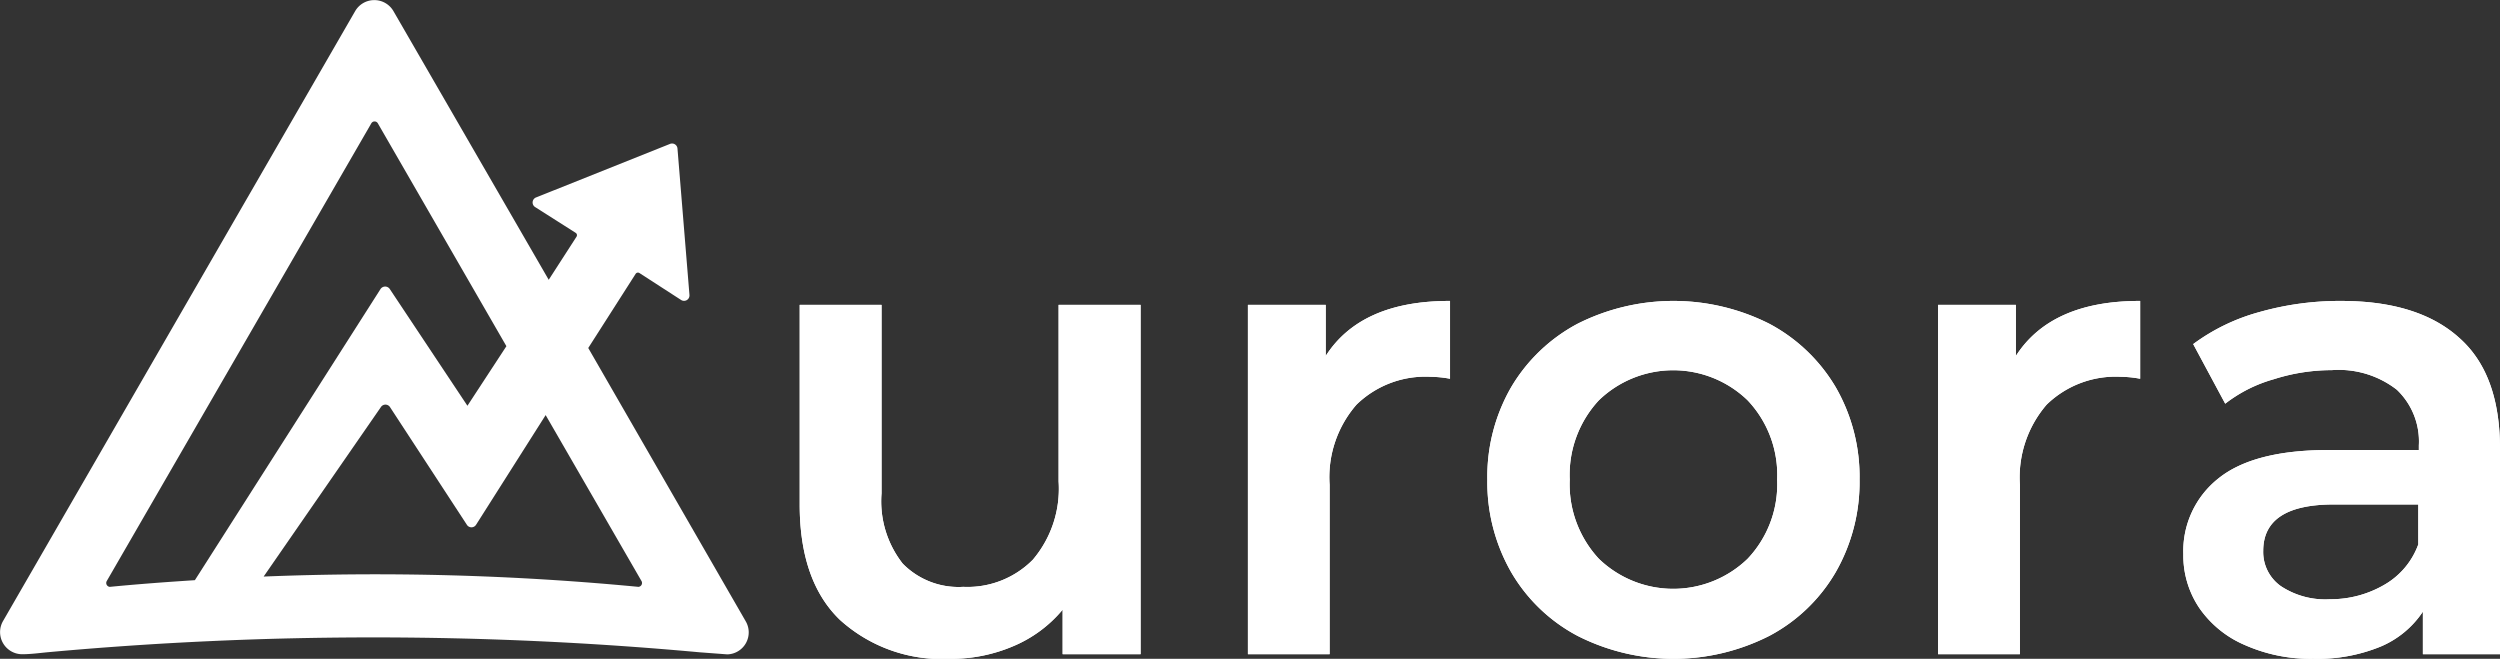 <svg xmlns="http://www.w3.org/2000/svg" viewBox="0 0 179.6 47.33"><rect x="0" y="0" width="179.6" height="47.33" fill="#333333" stroke="none"/><defs><style>.cls-1{fill:#fff;}</style></defs><g id="Assets"><path class="cls-1" d="M81.94,21.9V47h-5.6V43.8a9.3,9.3,0,0,1-3.52,2.61,11.36,11.36,0,0,1-4.56.92,10.9,10.9,0,0,1-7.92-2.8c-1.93-1.86-2.89-4.63-2.89-8.29V21.9h5.88V35.44a7.26,7.26,0,0,0,1.52,5.05,5.61,5.61,0,0,0,4.35,1.67,6.6,6.6,0,0,0,5-1.95,7.88,7.88,0,0,0,1.85-5.62V21.9Z"/><path class="cls-1" d="M104.17,21.62v5.59a7.85,7.85,0,0,0-1.36-.14,7.1,7.1,0,0,0-5.36,2,7.94,7.94,0,0,0-1.93,5.76V47H89.65V21.9h5.59v3.67Q97.78,21.61,104.17,21.62Z"/><path class="cls-1" d="M113.33,45.68a12,12,0,0,1-4.77-4.58,13,13,0,0,1-1.71-6.65,12.86,12.86,0,0,1,1.71-6.63,12.17,12.17,0,0,1,4.77-4.56,15.29,15.29,0,0,1,13.78,0,12.17,12.17,0,0,1,4.77,4.56,12.86,12.86,0,0,1,1.71,6.63,13,13,0,0,1-1.71,6.65,12,12,0,0,1-4.77,4.58,15.21,15.21,0,0,1-13.78,0Zm12.22-5.54a7.79,7.79,0,0,0,2.12-5.69,7.79,7.79,0,0,0-2.12-5.69,7.69,7.69,0,0,0-10.69,0,7.86,7.86,0,0,0-2.09,5.69,7.86,7.86,0,0,0,2.09,5.69,7.69,7.69,0,0,0,10.69,0Z"/><path class="cls-1" d="M153.75,21.62v5.59a7.75,7.75,0,0,0-1.36-.14,7.11,7.11,0,0,0-5.36,2,8,8,0,0,0-1.92,5.76V47h-5.88V21.9h5.59v3.67Q147.37,21.61,153.75,21.62Z"/><path class="cls-1" d="M176.67,24.27c2,1.77,2.93,4.45,2.93,8V47h-5.54V43.94A6.84,6.84,0,0,1,171,46.46a12,12,0,0,1-4.82.87,11.66,11.66,0,0,1-4.93-1A7.59,7.59,0,0,1,158,43.68a6.75,6.75,0,0,1-1.15-3.87,6.65,6.65,0,0,1,2.51-5.43c1.68-1.36,4.32-2.05,7.92-2.05h6.49V32a5.13,5.13,0,0,0-1.58-4,6.79,6.79,0,0,0-4.67-1.41,13.74,13.74,0,0,0-4.16.65A10.19,10.19,0,0,0,159.86,29l-2.3-4.28a14.3,14.3,0,0,1,4.75-2.3,21.18,21.18,0,0,1,5.87-.8Q173.73,21.62,176.67,24.27ZM171.31,42a5.51,5.51,0,0,0,2.42-2.89V36.24h-6.06q-5.08,0-5.08,3.33a3,3,0,0,0,1.27,2.54,5.77,5.77,0,0,0,3.52.94A7.64,7.64,0,0,0,171.31,42Z"/><path class="cls-1" d="M81.94,21.9V47h-5.6V43.8a9.3,9.3,0,0,1-3.52,2.61,11.36,11.36,0,0,1-4.56.92,10.9,10.9,0,0,1-7.92-2.8c-1.93-1.86-2.89-4.63-2.89-8.29V21.9h5.88V35.44a7.26,7.26,0,0,0,1.52,5.05,5.61,5.61,0,0,0,4.35,1.67,6.6,6.6,0,0,0,5-1.95,7.88,7.88,0,0,0,1.85-5.62V21.9Z"/><path class="cls-1" d="M104.17,21.62v5.59a7.85,7.85,0,0,0-1.36-.14,7.1,7.1,0,0,0-5.36,2,7.94,7.94,0,0,0-1.93,5.76V47H89.65V21.9h5.59v3.67Q97.78,21.61,104.17,21.62Z"/><path class="cls-1" d="M113.33,45.68a12,12,0,0,1-4.77-4.58,13,13,0,0,1-1.71-6.65,12.86,12.86,0,0,1,1.71-6.63,12.17,12.17,0,0,1,4.77-4.56,15.29,15.29,0,0,1,13.78,0,12.17,12.17,0,0,1,4.77,4.56,12.86,12.86,0,0,1,1.71,6.63,13,13,0,0,1-1.71,6.65,12,12,0,0,1-4.77,4.58,15.21,15.21,0,0,1-13.78,0Zm12.22-5.54a7.79,7.79,0,0,0,2.12-5.69,7.79,7.79,0,0,0-2.12-5.69,7.69,7.69,0,0,0-10.69,0,7.86,7.86,0,0,0-2.09,5.69,7.86,7.86,0,0,0,2.09,5.69,7.69,7.69,0,0,0,10.69,0Z"/><path class="cls-1" d="M153.75,21.62v5.59a7.75,7.75,0,0,0-1.36-.14,7.11,7.11,0,0,0-5.36,2,8,8,0,0,0-1.92,5.76V47h-5.88V21.9h5.59v3.67Q147.37,21.61,153.75,21.62Z"/><path class="cls-1" d="M176.67,24.27c2,1.77,2.93,4.45,2.93,8V47h-5.54V43.94A6.84,6.84,0,0,1,171,46.46a12,12,0,0,1-4.82.87,11.66,11.66,0,0,1-4.93-1A7.59,7.59,0,0,1,158,43.68a6.75,6.75,0,0,1-1.15-3.87,6.65,6.65,0,0,1,2.51-5.43c1.68-1.36,4.32-2.05,7.92-2.05h6.49V32a5.13,5.13,0,0,0-1.58-4,6.79,6.79,0,0,0-4.67-1.41,13.74,13.74,0,0,0-4.16.65A10.19,10.19,0,0,0,159.86,29l-2.3-4.28a14.3,14.3,0,0,1,4.75-2.3,21.18,21.18,0,0,1,5.87-.8Q173.73,21.62,176.67,24.27ZM171.31,42a5.51,5.51,0,0,0,2.42-2.89V36.24h-6.06q-5.08,0-5.08,3.33a3,3,0,0,0,1.27,2.54,5.77,5.77,0,0,0,3.52.94A7.64,7.64,0,0,0,171.31,42Z"/><path class="cls-1" d="M53.57,44.63,42.26,25l3.4-5.32a.2.2,0,0,1,.27-.07l3,1.94a.39.39,0,0,0,.6-.37l-.86-10.51a.39.39,0,0,0-.54-.33l-9.61,3.84a.39.39,0,0,0-.07.7l2.91,1.85a.2.2,0,0,1,.06.27l-2,3.1L28.26.79a1.59,1.59,0,0,0-2.74,0L.21,44.63A1.59,1.59,0,0,0,1.58,47c.6,0,1.2-.08,1.81-.14a257.36,257.36,0,0,1,46.86,0l2,.15A1.58,1.58,0,0,0,53.57,44.63ZM7.67,41.74l19-32.87a.27.27,0,0,1,.48,0l9.23,16-2.8,4.28L28,20.76a.4.4,0,0,0-.66,0L14,41.68c-2,.13-4.07.28-6.11.48A.28.28,0,0,1,7.67,41.74Zm38.2.42h0a198.51,198.51,0,0,0-26.93-.74l8.42-12.17a.39.39,0,0,1,.66,0l5.52,8.45a.39.39,0,0,0,.66,0l5-7.88,6.89,11.93A.28.28,0,0,1,45.87,42.16Z"/></g></svg>